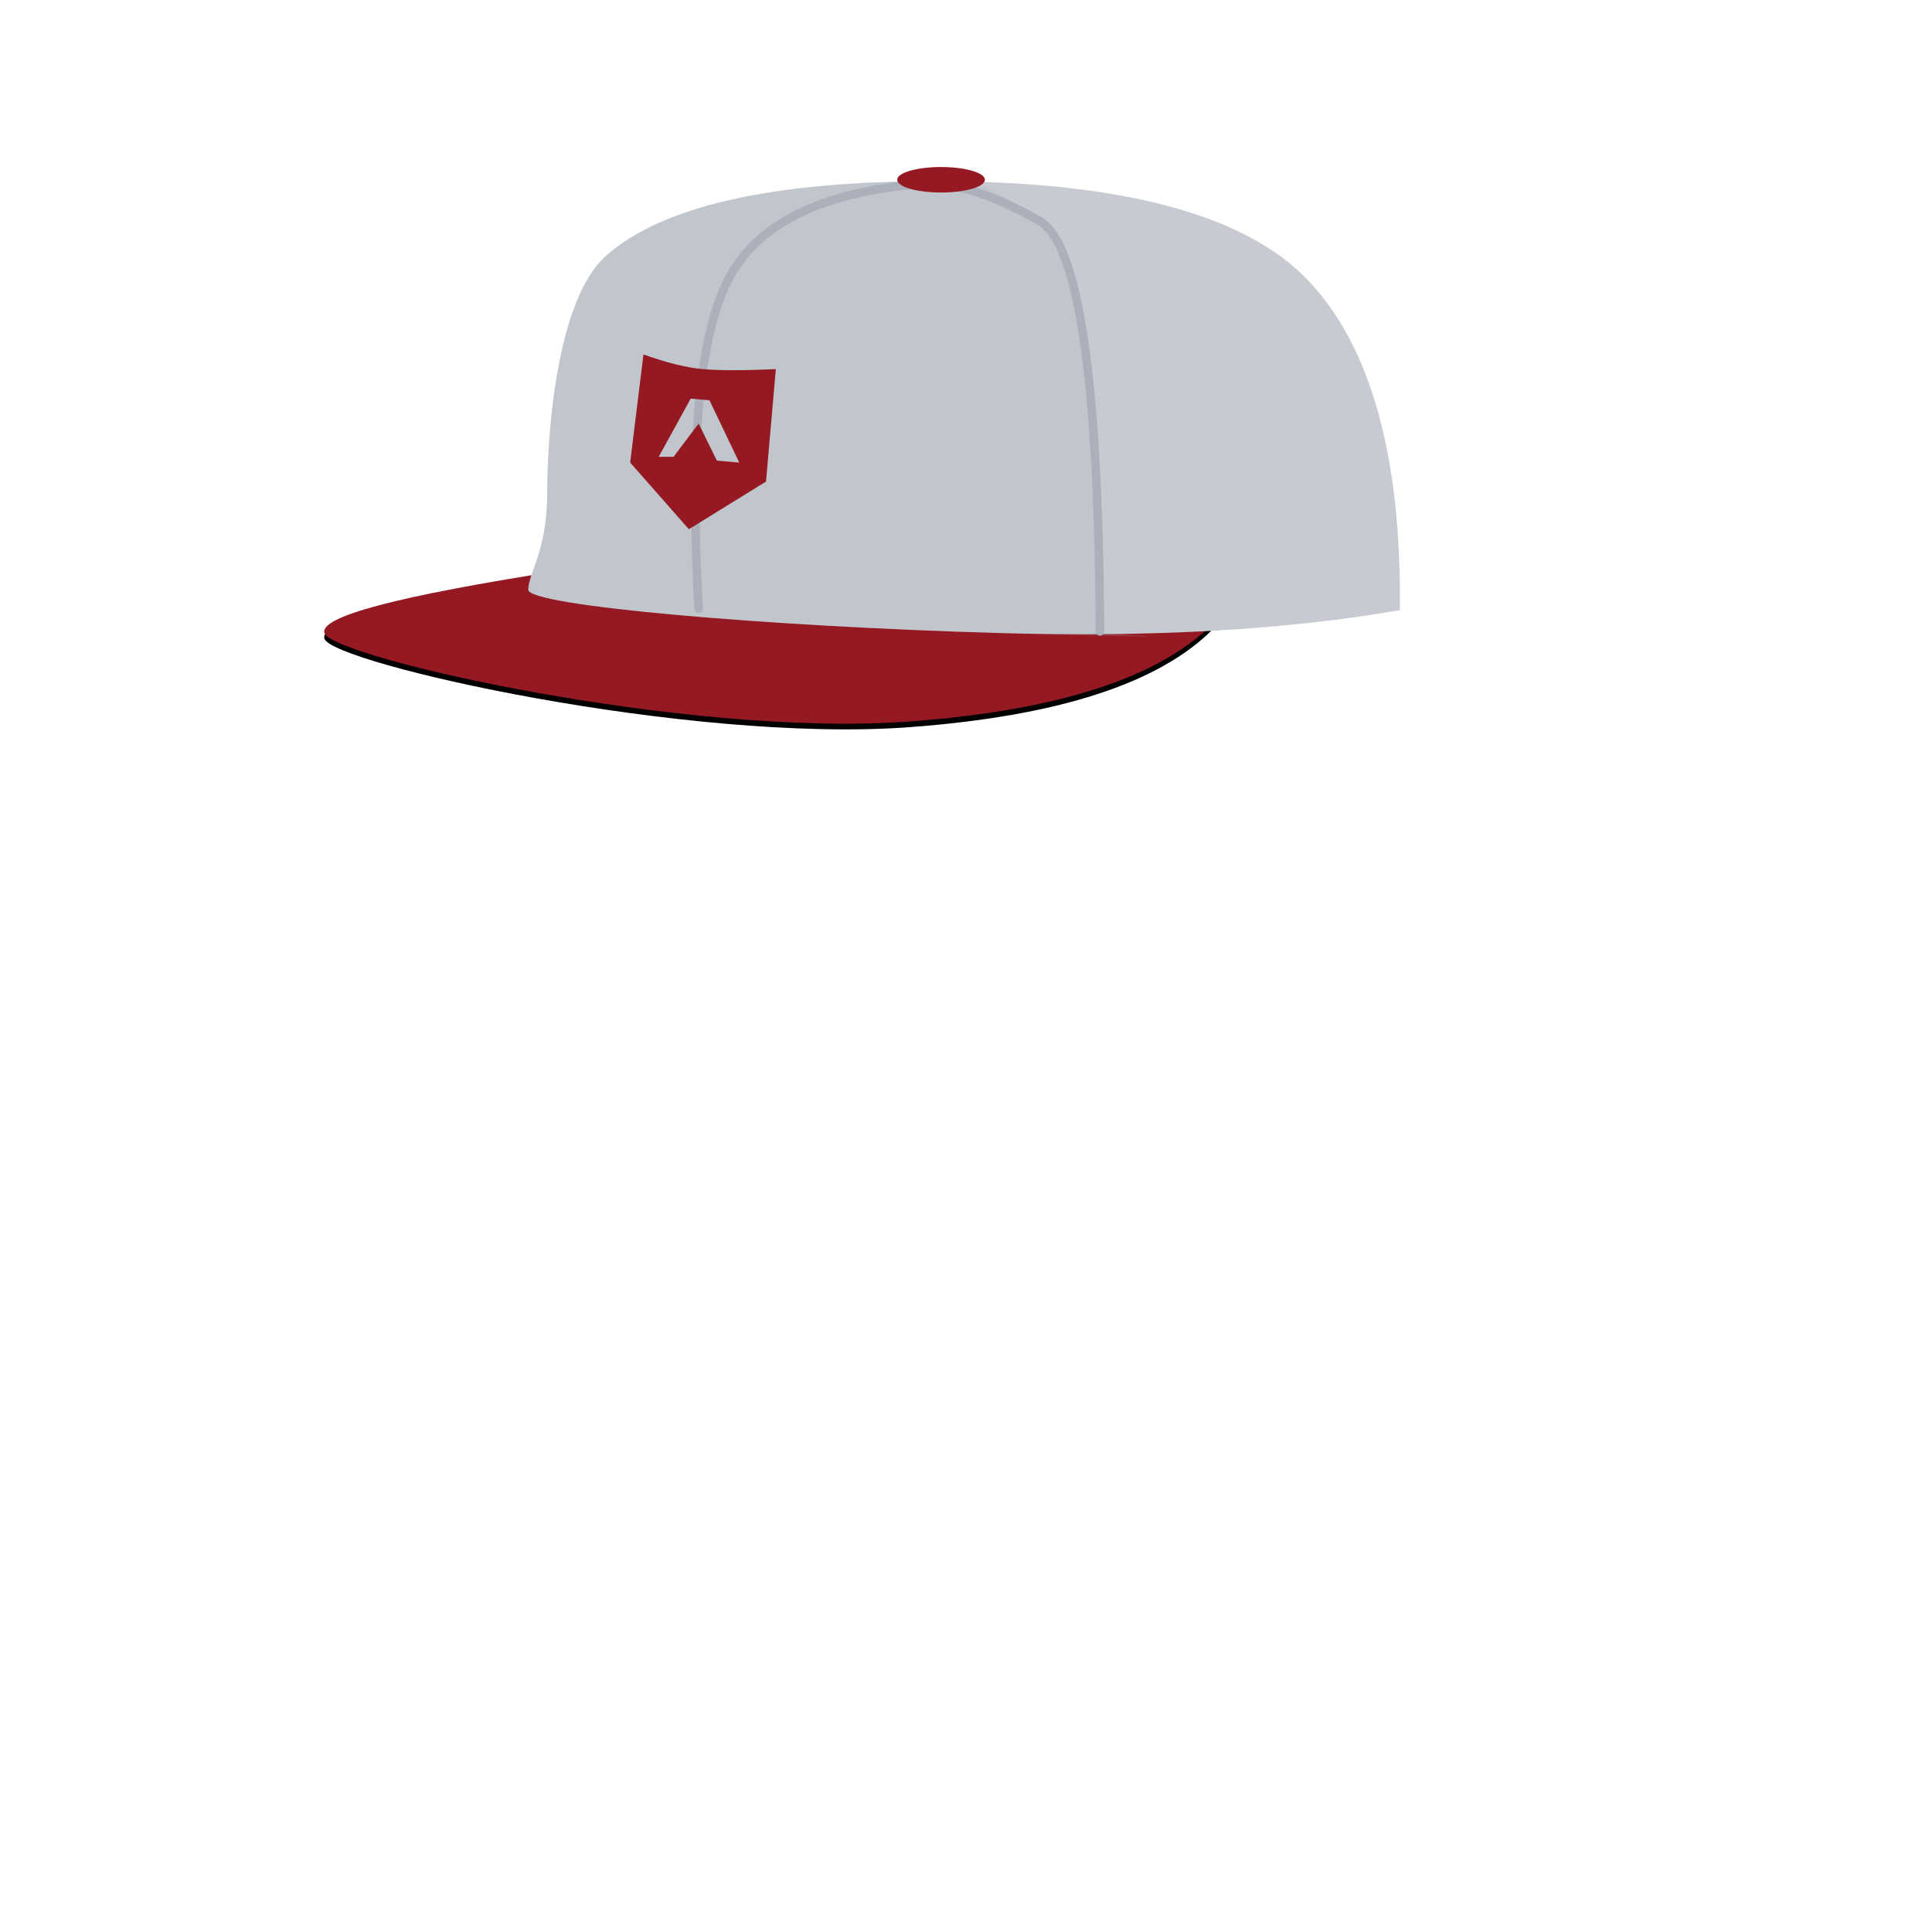 <?xml version="1.0" encoding="UTF-8"?>
<svg width="1024px" height="1024px" viewBox="0 0 1024 1024" version="1.1" xmlns="http://www.w3.org/2000/svg" xmlns:xlink="http://www.w3.org/1999/xlink">
    <!-- Generator: Sketch 56 (81588) - https://sketch.com -->
    <title>LambdaHat</title>
    <desc>Created with Sketch.</desc>
    <defs>
        <path d="M125.049,214.018 C147.962,221.702 192.929,229.6 259.952,237.711 C326.974,245.823 397.436,247.245 471.337,241.978 C442.714,270.736 389.154,288.037 310.656,293.883 C192.909,302.652 4.542,260.039 0.462,247.001 C-2.258,238.31 39.271,227.315 125.049,214.018 Z" id="path-1"></path>
        <filter x="-0.3%" y="-1.9%" width="100.6%" height="107.4%" filterUnits="objectBoundingBox" id="filter-2">
            <feOffset dx="0" dy="3" in="SourceAlpha" result="shadowOffsetOuter1"></feOffset>
            <feColorMatrix values="0 0 0 0 0.4   0 0 0 0 0   0 0 0 0 0.065  0 0 0 1 0" type="matrix" in="shadowOffsetOuter1"></feColorMatrix>
        </filter>
    </defs>
    <g id="LambdaHat" stroke="none" stroke-width="1" fill="none" fill-rule="evenodd">
        <rect id="Frame" x="0" y="0" width="1024" height="1024"></rect>
        <g id="Group" transform="translate(171.5, 88.523)">
            <g id="Rectangle">
                <use fill="black" fill-opacity="1" filter="url(#filter-2)" xlink:href="#path-1"></use>
                <use fill="#951922" fill-rule="evenodd" xlink:href="#path-1"></use>
            </g>
            <g id="Group-2" transform="translate(107.524, 6.003)">
                <path d="M42.094,41.15 C71.704,14.717 130.02,1.501 217.042,1.501 C315.177,1.501 380.909,19.009 414.24,54.025 C447.57,89.041 463.805,147.319 462.943,228.858 C403.419,239.291 332.539,243.332 250.303,240.98 C126.948,237.452 0.976,226.553 0.976,218.047 C0.976,209.54 11.018,197.278 11.018,166.87 C11.018,136.463 15.724,64.69 42.094,41.15 Z" id="Rectangle" fill="#C7CBD1"></path>
                <path d="M42.094,41.15 C71.704,14.717 130.02,1.501 217.042,1.501 C232.268,-1.719 250.563,5.296 271.928,22.545 C293.293,39.794 303.976,112.606 303.976,240.98 C350.43,243.332 332.539,243.332 250.303,240.98 C126.948,237.452 0.976,226.553 0.976,218.047 C0.976,209.54 11.018,197.278 11.018,166.87 C11.018,136.463 15.724,64.69 42.094,41.15 Z" id="Rectangle-Copy" fill-opacity="0.2" fill="#ABB0BA"></path>
                <path d="M209.476,3.002 C156.52,7.071 122.346,23.969 106.951,53.696 C91.557,83.422 86.333,141.564 91.28,228.122" id="Line" stroke="#ABB0BA" stroke-width="4.5" stroke-linecap="round" stroke-linejoin="round"></path>
                <path d="M218.476,3.002 C233.401,4.33 251.219,10.845 271.928,22.545 C292.638,34.245 303.32,106.773 303.976,240.128" id="Line-2" stroke="#ABB0BA" stroke-width="4.5" stroke-linecap="round" stroke-linejoin="round"></path>
            </g>
            <ellipse id="Oval" fill="#951922" cx="327.274" cy="6.754" rx="23.25" ry="6.754"></ellipse>
            <path d="M165.478,102.141 C178.204,105.487 188.906,107.16 197.583,107.16 C206.261,107.16 219.087,106.038 236.062,103.794 L236.062,163.619 L197.543,192.341 L163.462,159.86 L165.478,102.141 Z M192.463,123.304 L178.273,155.505 L186.088,154.821 L197.812,136.128 L209.153,154.821 L221.062,154.821 L202.458,123.304 L192.463,123.304 Z" id="LambdaLogo" fill="#951922" transform="translate(199.762, 147.241) rotate(5) translate(-199.762, -147.241) "></path>
        </g>
    </g>
</svg>